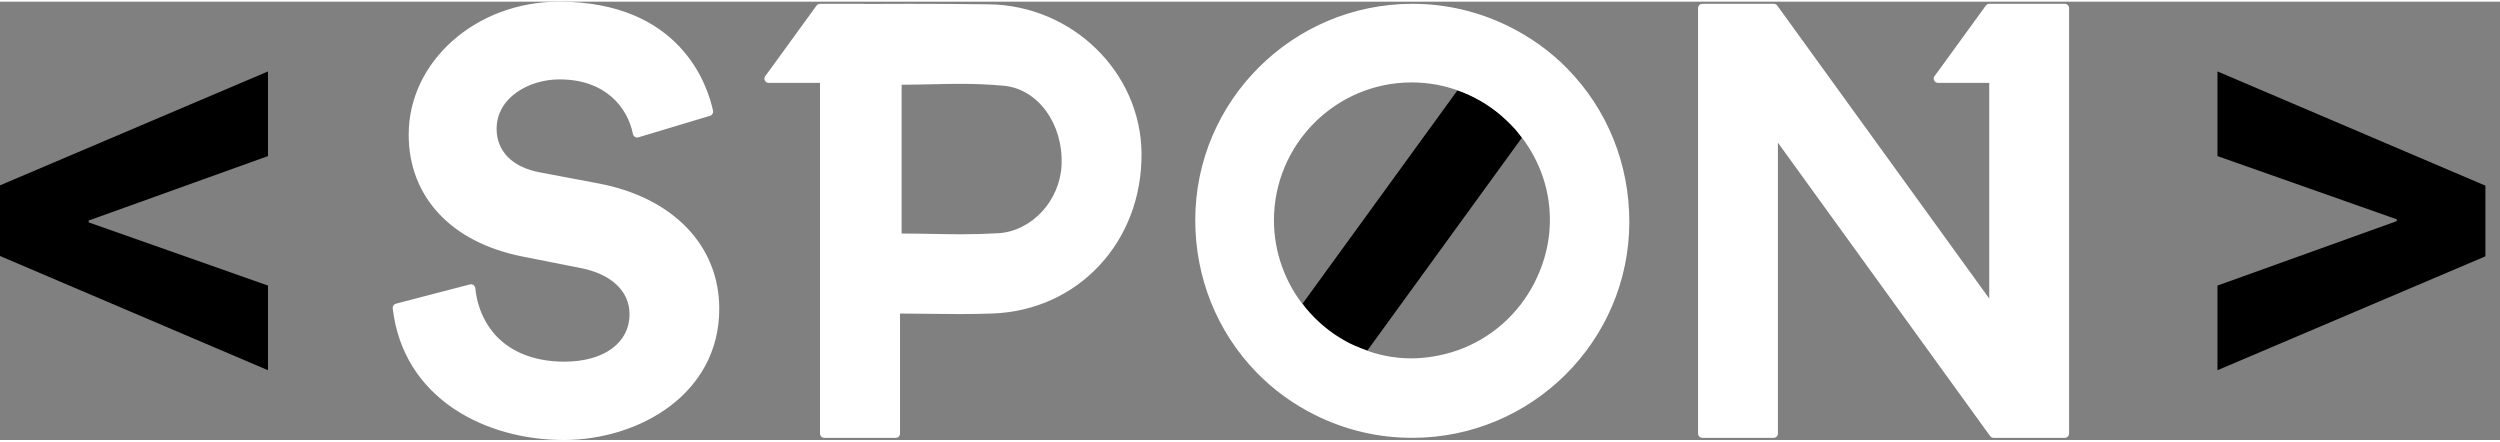 <?xml version="1.0" encoding="UTF-8"?>
<svg xmlns="http://www.w3.org/2000/svg" width="300px" height="53px" viewBox="0 0 154 27">
  <rect x="0" y="0" width="154" height="27" fill="#808080" stroke="none"/>
  <g fill="none" fill-rule="evenodd">
    <polygon fill="currentColor" points="0 11.314 0 15.666 16.507 22.702 16.507 17.488 5.464 13.596 5.464 13.48 16.507 9.511 16.507 4.297"></polygon>
    <polygon fill="currentColor" points="136.596 9.512 147.638 13.405 147.638 13.519 136.596 17.488 136.596 22.702 153.101 15.686 153.101 11.333 136.596 4.297"></polygon>
    <path fill="currentColor" d="M93.513,8.055 L93.434,7.957 C93.398,7.913 93.362,7.869 93.324,7.826 L93.277,7.778 L93.221,7.72 C93.102,7.59 92.978,7.466 92.823,7.318 C92.033,6.562 91.112,5.973 90.09,5.567 C89.988,5.525 89.884,5.497 89.781,5.46 L80.246,18.59 C80.314,18.679 80.364,18.778 80.435,18.864 C81.13,19.705 81.953,20.391 82.883,20.904 C83.214,21.092 83.563,21.235 83.891,21.368 C84.004,21.413 84.119,21.446 84.232,21.487 L93.747,8.382 C93.666,8.274 93.6,8.16 93.513,8.055"></path>
    <path fill="#FFF" d="M94.71 16.919C94.657 17.037 94.603 17.151 94.547 17.264L94.467 17.422C94.359 17.625 94.245 17.822 94.122 18.014 93.974 18.246 93.84 18.437 93.699 18.623L93.704 18.629C93.687 18.641 93.672 18.657 93.66 18.673 92.322 20.396 90.406 21.526 88.268 21.858 87.824 21.934 87.374 21.972 86.928 21.972 85.895 21.972 84.869 21.772 83.882 21.374 83.553 21.243 83.205 21.098 82.874 20.911 81.944 20.397 81.122 19.712 80.425 18.87 79.168 17.35 78.475 15.43 78.475 13.467 78.475 8.785 82.28 4.974 86.96 4.974 88.03 4.974 89.081 5.175 90.081 5.573 91.105 5.979 92.024 6.568 92.814 7.325 92.969 7.474 93.093 7.598 93.211 7.727L93.268 7.786 93.315 7.832C93.354 7.875 93.388 7.919 93.424 7.965L93.504 8.063C95.604 10.585 96.057 13.967 94.71 16.919M96.544 4.12C95.502 3.056 94.276 2.175 92.9 1.501 91.043.593 89.059.132 87.001.132L86.998.132C79.634.134 73.637 6.103 73.628 13.44 73.624 16.991 74.966 20.331 77.406 22.841 78.449 23.913 79.671 24.799 81.04 25.476 82.91 26.4 84.915 26.867 86.999 26.867 94.363 26.867 100.359 20.903 100.366 13.57 100.369 9.994 99.012 6.638 96.544 4.12M127.191.132L122.802.132 122.54.132C122.456.132 122.375.173 122.326.241L119.4 4.271 119.17 4.579C119.109 4.658 119.098 4.765 119.144 4.856 119.188 4.944 119.281 5.002 119.381 5.002L122.537 5.002 122.537 18.286 109.481.241C109.43.17 109.349.132 109.268.132L109.261.132 109.254.132 104.866.132C104.718.132 104.601.251 104.601.397L104.601 26.603C104.601 26.749 104.718 26.868 104.866 26.868L109.254 26.868C109.4 26.868 109.519 26.749 109.519 26.603L109.519 8.684 122.575 26.735C122.622 26.813 122.707 26.868 122.802 26.868L125.721 26.868 127.191 26.868C127.337 26.868 127.456 26.749 127.456 26.603L127.456 4.737 127.456.397C127.456.251 127.337.132 127.191.132M61.496 14.263C60.734 14.307 60.006 14.328 59.208 14.328 58.627 14.328 58.062 14.317 57.468 14.306 56.872 14.295 56.246 14.284 55.539 14.282L55.539 5.116C56.222 5.114 56.838 5.1 57.428 5.087 58.02 5.073 58.584 5.061 59.157 5.061 60.12 5.061 60.946 5.097 61.833 5.179 63.932 5.372 65.496 7.511 65.393 10.047 65.304 12.252 63.555 14.143 61.496 14.263M60.911.163C59.133.141 57.566.132 56.003.132 55.091.132 54.18.135 53.231.14 53.213.135 53.193.132 53.174.132L50.512.132C50.426.132 50.347.174 50.297.243L47.371 4.272 47.141 4.58C47.079 4.66 47.069 4.768 47.115 4.857 47.159 4.947 47.251 5.003 47.352 5.003L50.512 5.003 50.512 20.181 50.512 26.603C50.512 26.749 50.63 26.868 50.777 26.868L55.177 26.868C55.323 26.868 55.441 26.749 55.441 26.603L55.441 19.21C56.166 19.213 56.795 19.221 57.388 19.229 57.976 19.236 58.53 19.243 59.105 19.243 59.723 19.243 60.364 19.235 61.106 19.21 66.412 19.034 70.373 14.786 70.318 9.329 70.268 4.338 66.049.226 60.911.163M36.885 11.199L33.254 10.515C31.562 10.197 30.591 9.218 30.591 7.83 30.591 5.925 32.561 4.787 34.464 4.787 37.307 4.787 38.665 6.526 38.989 8.154 39.004 8.227 39.049 8.291 39.112 8.329 39.155 8.354 39.202 8.367 39.25 8.367 39.274 8.367 39.301 8.364 39.324 8.356L43.74 7.03C43.871 6.989 43.952 6.855 43.923 6.72 43.587 5.143 41.905-0 34.429-0 29.326-0 25.175 3.674 25.175 8.189 25.175 12.014 27.784 14.819 32.155 15.692L35.784 16.411C37.66 16.779 38.779 17.838 38.779 19.241 38.779 21.024 37.201 22.175 34.76 22.175 33.111 22.175 31.728 21.693 30.758 20.781 29.927 19.998 29.402 18.885 29.278 17.645 29.269 17.568 29.229 17.499 29.165 17.455 29.121 17.423 29.068 17.407 29.014 17.407 28.991 17.407 28.97 17.411 28.947 17.416L24.387 18.604C24.26 18.637 24.176 18.76 24.191 18.891 24.846 24.492 29.953 27 34.721 27 39.367 27 44.307 24.167 44.307 18.918 44.307 15.028 41.462 12.07 36.885 11.199"></path>
  </g>
</svg>
